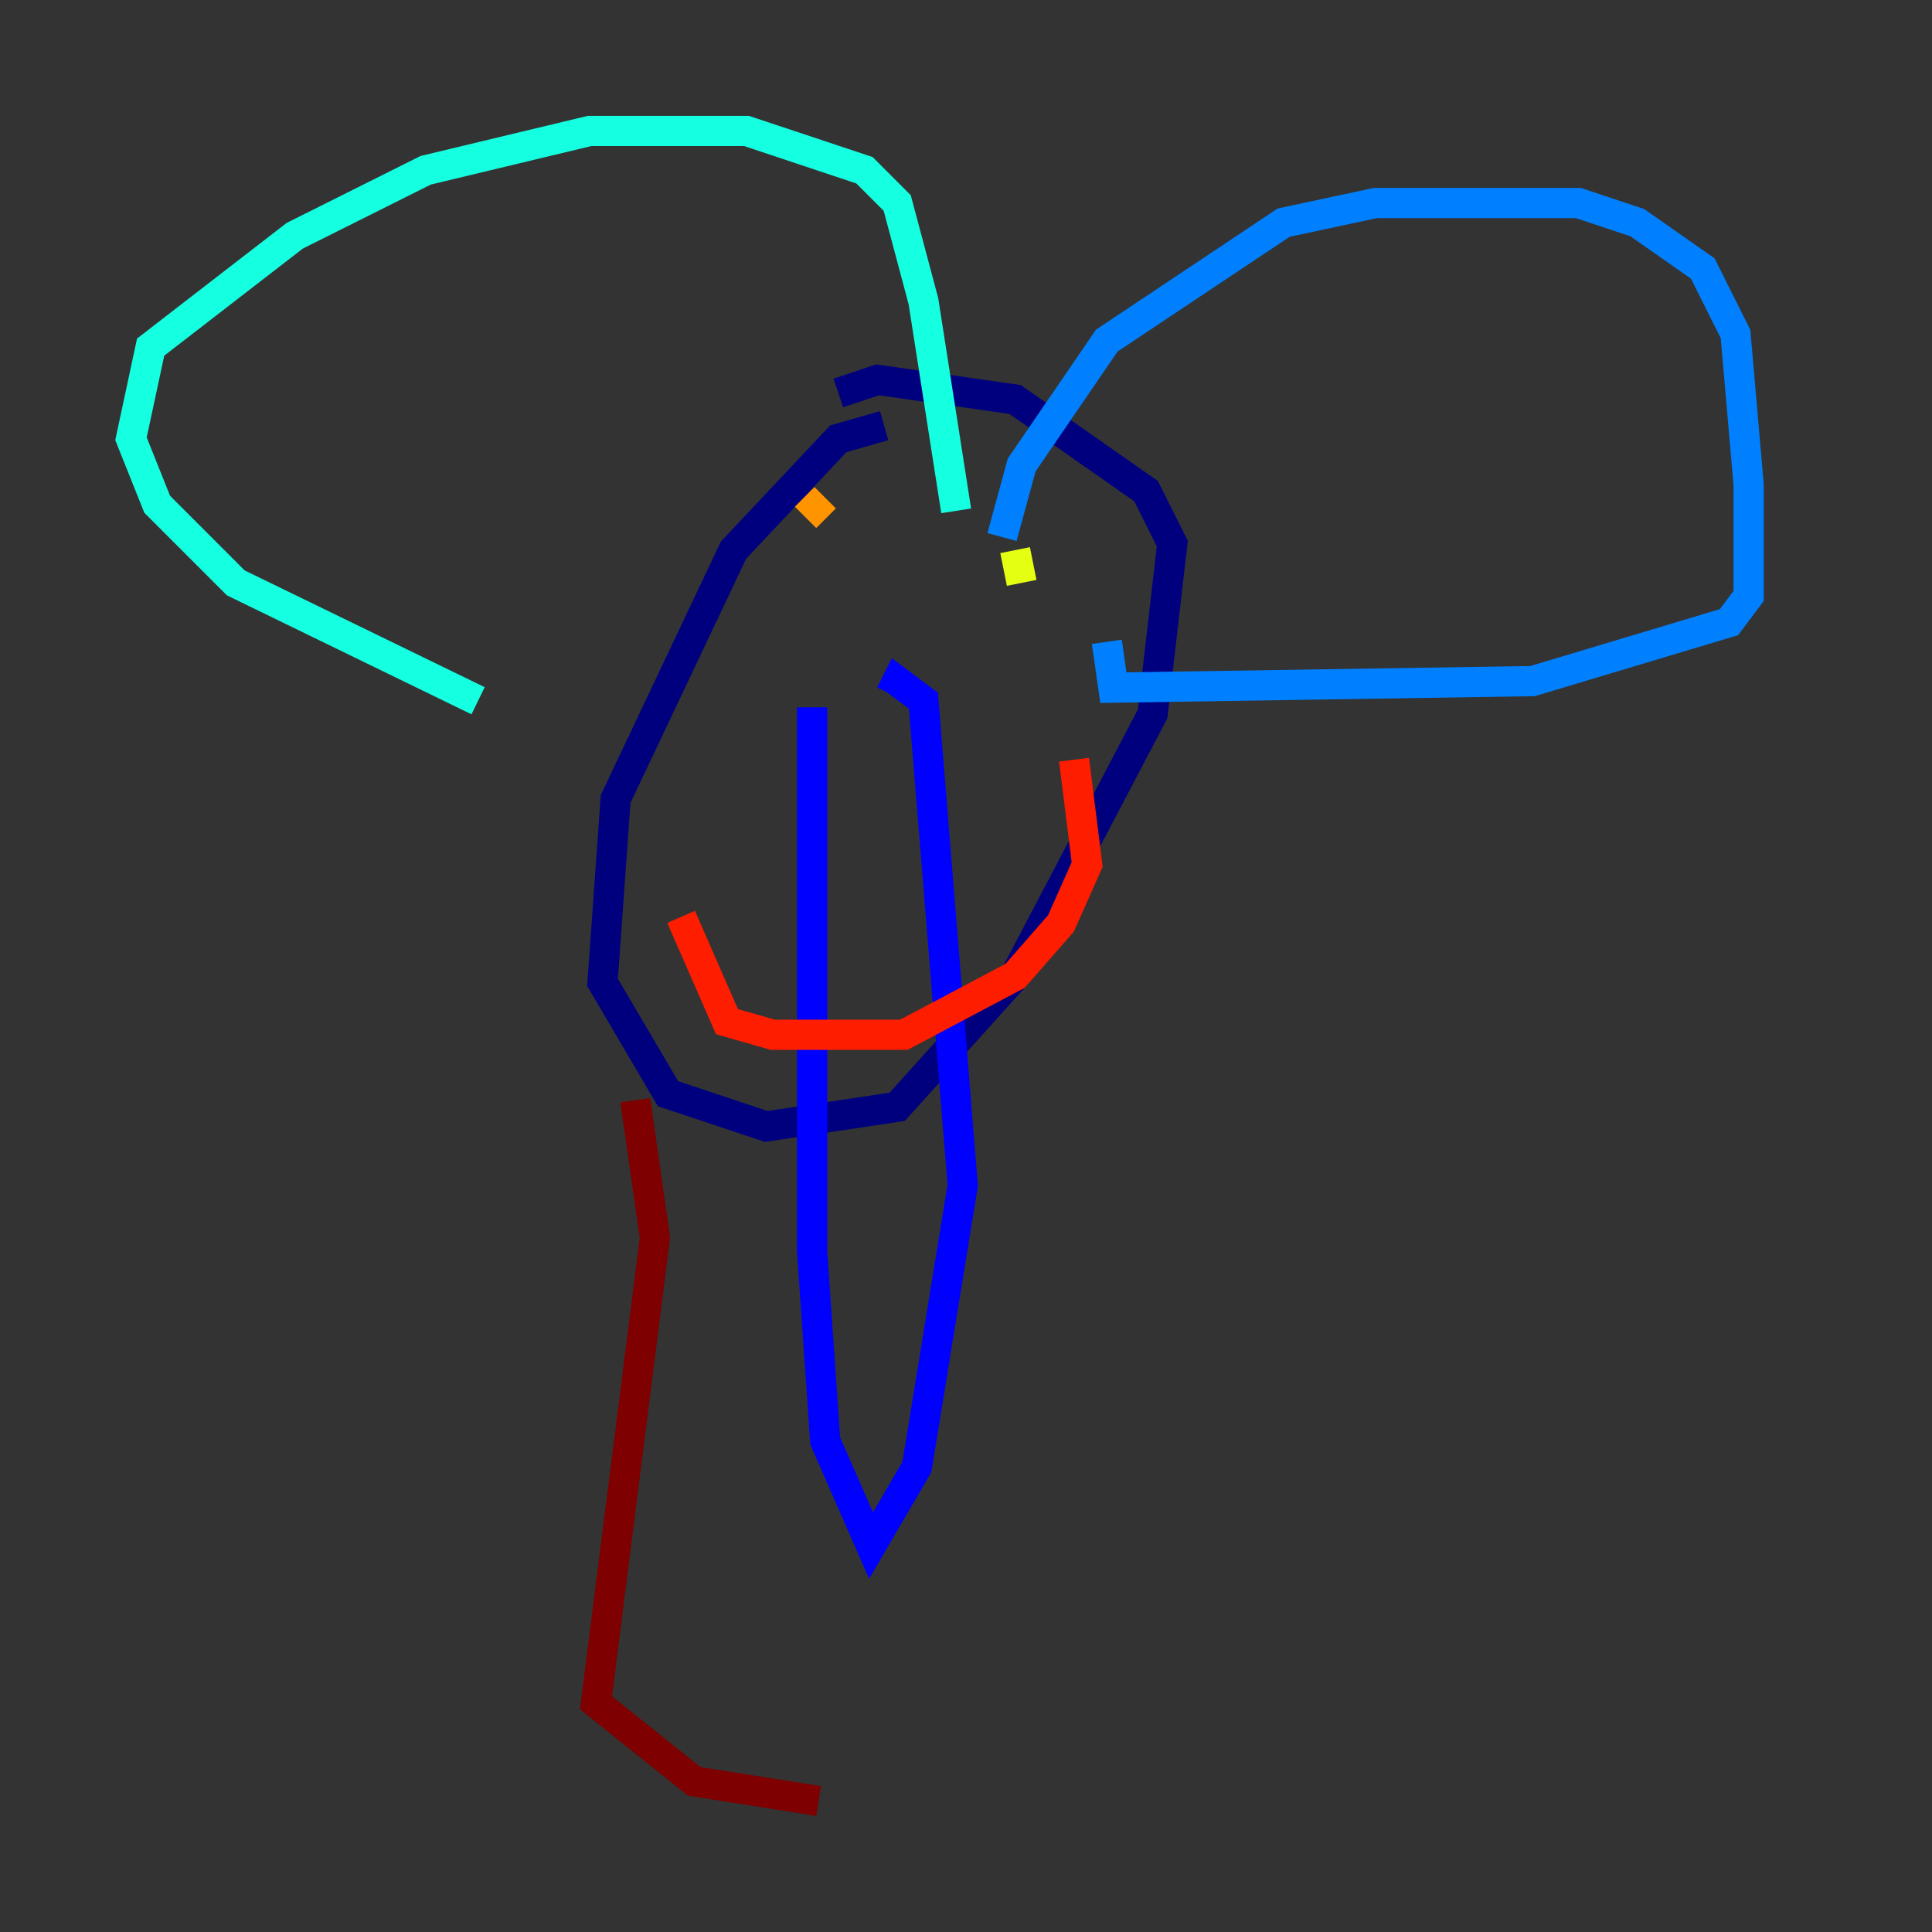 <?xml version="1.0" encoding="utf-8" ?>
<svg baseProfile="tiny" height="128" version="1.2" viewBox="0,0,128,128" width="128" xmlns="http://www.w3.org/2000/svg" xmlns:ev="http://www.w3.org/2001/xml-events" xmlns:xlink="http://www.w3.org/1999/xlink"><rect x="0" y="0" width="128" height="128" fill="#333333" stroke="none"/><defs /><polyline fill="none" points="58.576,28.203 55.539,29.071 48.597,36.447 40.786,52.936 39.919,65.085 44.258,72.461 50.766,74.63 59.444,73.329 67.254,64.651 76.366,47.295 77.668,36.014 75.932,32.542 67.254,26.468 58.142,25.166 55.539,26.034" stroke="#00007f" stroke-width="2" /><polyline fill="none" points="53.803,46.861 53.803,82.875 54.671,95.458 57.709,102.4 60.746,97.193 63.783,78.536 61.18,46.427 59.444,45.125 59.01,45.993" stroke="#0000ff" stroke-width="2" /><polyline fill="none" points="66.386,35.58 67.688,30.807 73.329,22.563 85.044,14.752 91.119,13.451 104.57,13.451 108.475,14.752 112.814,17.79 114.983,22.129 115.851,32.108 115.851,39.485 114.549,41.22 101.532,45.125 73.763,45.559 73.329,42.522" stroke="#0080ff" stroke-width="2" /><polyline fill="none" points="31.675,46.427 15.62,38.617 10.414,33.41 8.678,29.071 9.98,22.997 19.525,15.62 28.203,11.281 39.051,8.678 49.464,8.678 57.275,11.281 59.444,13.451 61.18,19.959 63.349,33.844" stroke="#15ffe1" stroke-width="2" /><polyline fill="none" points="52.502,35.58 52.502,35.58" stroke="#7cff79" stroke-width="2" /><polyline fill="none" points="67.254,36.447 67.688,38.617" stroke="#e4ff12" stroke-width="2" /><polyline fill="none" points="54.671,32.976 53.37,34.278" stroke="#ff9400" stroke-width="2" /><polyline fill="none" points="45.125,60.746 48.163,67.688 51.2,68.556 59.878,68.556 67.254,64.651 70.291,61.18 72.027,57.275 71.159,50.332" stroke="#ff1d00" stroke-width="2" /><polyline fill="none" points="42.088,72.895 43.39,82.007 39.485,112.814 45.993,118.02 54.237,119.322" stroke="#7f0000" stroke-width="2" /></svg>